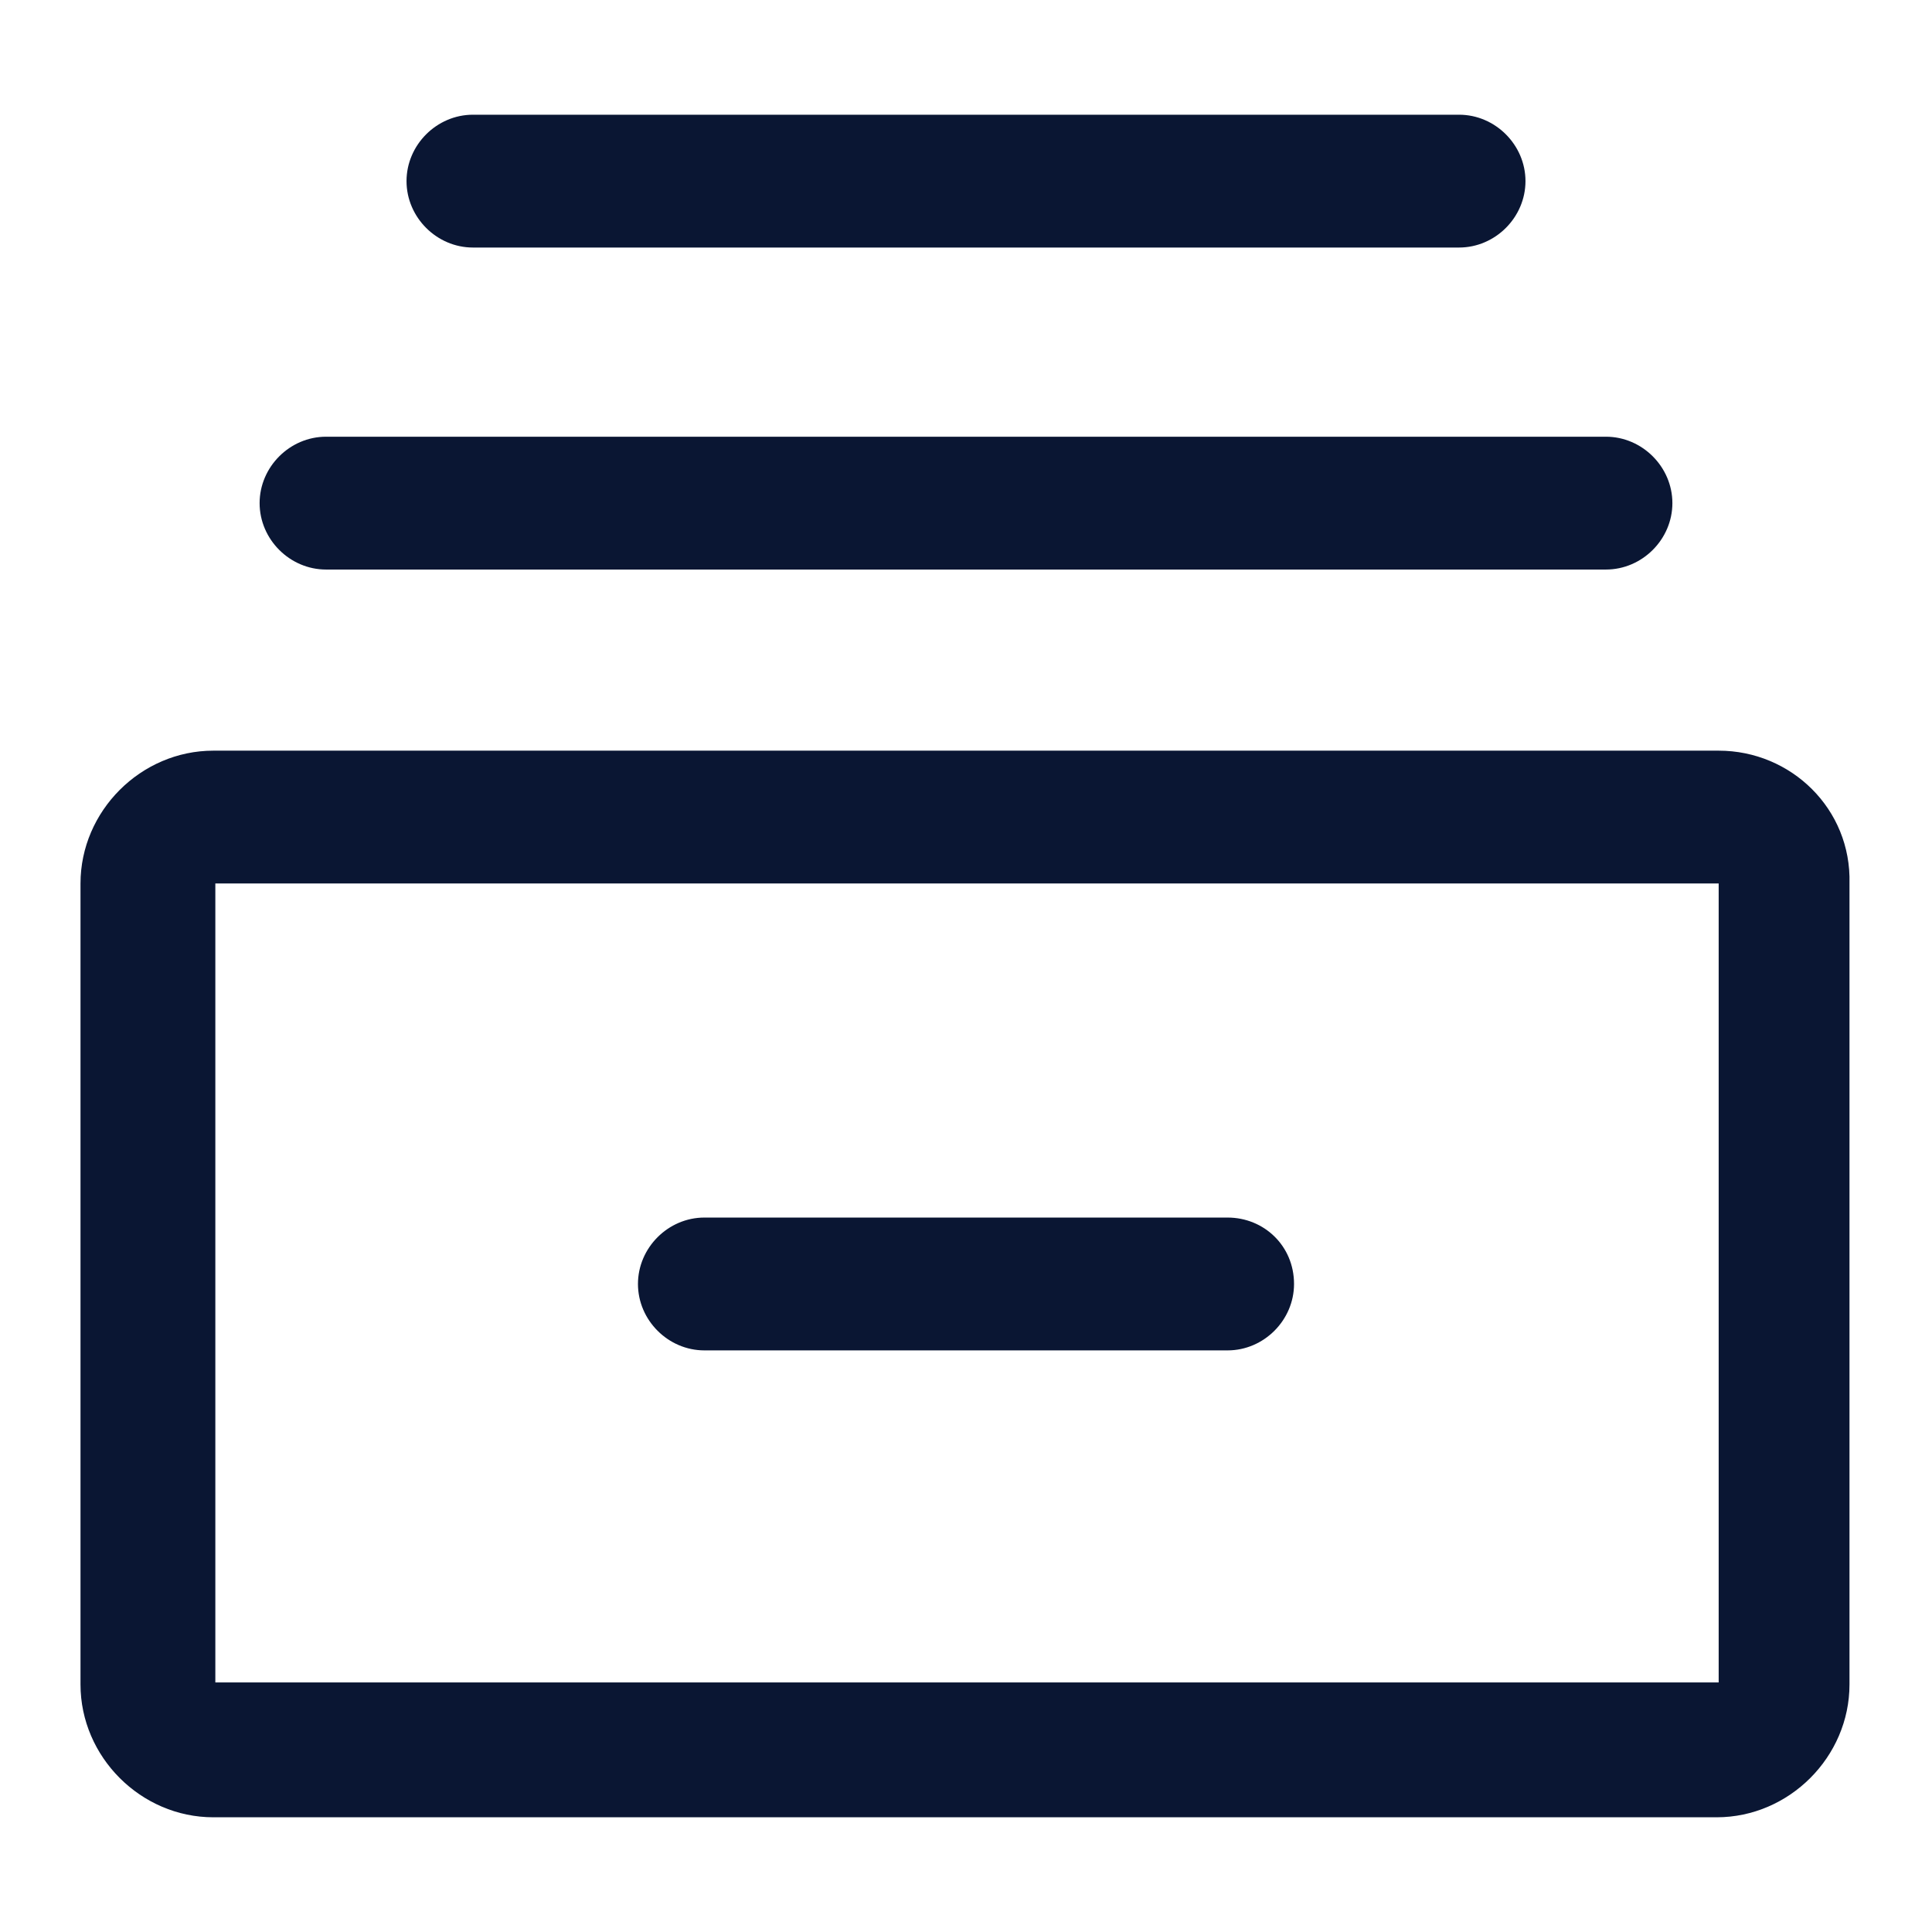 <?xml version="1.0" encoding="utf-8"?>
<!-- Generator: Adobe Illustrator 22.1.0, SVG Export Plug-In . SVG Version: 6.00 Build 0)  -->
<svg version="1.1" id="图层_1" xmlns="http://www.w3.org/2000/svg" xmlns:xlink="http://www.w3.org/1999/xlink" x="0px" y="0px"
	 viewBox="0 0 96 96" style="enable-background:new 0 0 96 96;" xml:space="preserve">
<style type="text/css">
	.st0{fill:#0A1633;}
</style>
<title>cc/icon_ÃÂ¥ÃÂ½ÃÂÃÂ¦ÃÂ¡ÃÂ£ÃÂ¥ÃÂÃÂ¨ÃÂ¥ÃÂ­ÃÂ</title>
<desc>Created with Sketch.</desc>
<g id="Clip-2">
</g>
<g>
	<path class="st0" d="M16.2,28.3h63.6c1.8,0,3.3-1.5,3.3-3.3s-1.5-3.3-3.3-3.3H16.2c-1.8,0-3.3,1.5-3.3,3.3
		C12.9,26.8,14.4,28.3,16.2,28.3z"/>
	<path class="st0" d="M23.5,12.3h49c1.8,0,3.3-1.5,3.3-3.3s-1.5-3.3-3.3-3.3h-49c-1.8,0-3.3,1.5-3.3,3.3S21.7,12.3,23.5,12.3z"/>
	<path class="st0" d="M85.4,37.3H10.6c-3.6,0-6.6,3-6.6,6.6v39.8c0,3.6,3,6.6,6.6,6.6h74.7c3.6,0,6.6-3,6.6-6.6V43.9
		C92,40.2,89,37.3,85.4,37.3z M85.4,83.6L85.4,83.6l-74.7,0l0,0V43.9l0,0h74.7l0,0V83.6z"/>
	<path class="st0" d="M61,60.5H35c-1.8,0-3.3,1.5-3.3,3.3c0,1.8,1.5,3.3,3.3,3.3h26c1.8,0,3.3-1.5,3.3-3.3
		C64.3,61.9,62.8,60.5,61,60.5z"/>
</g>
</svg>
